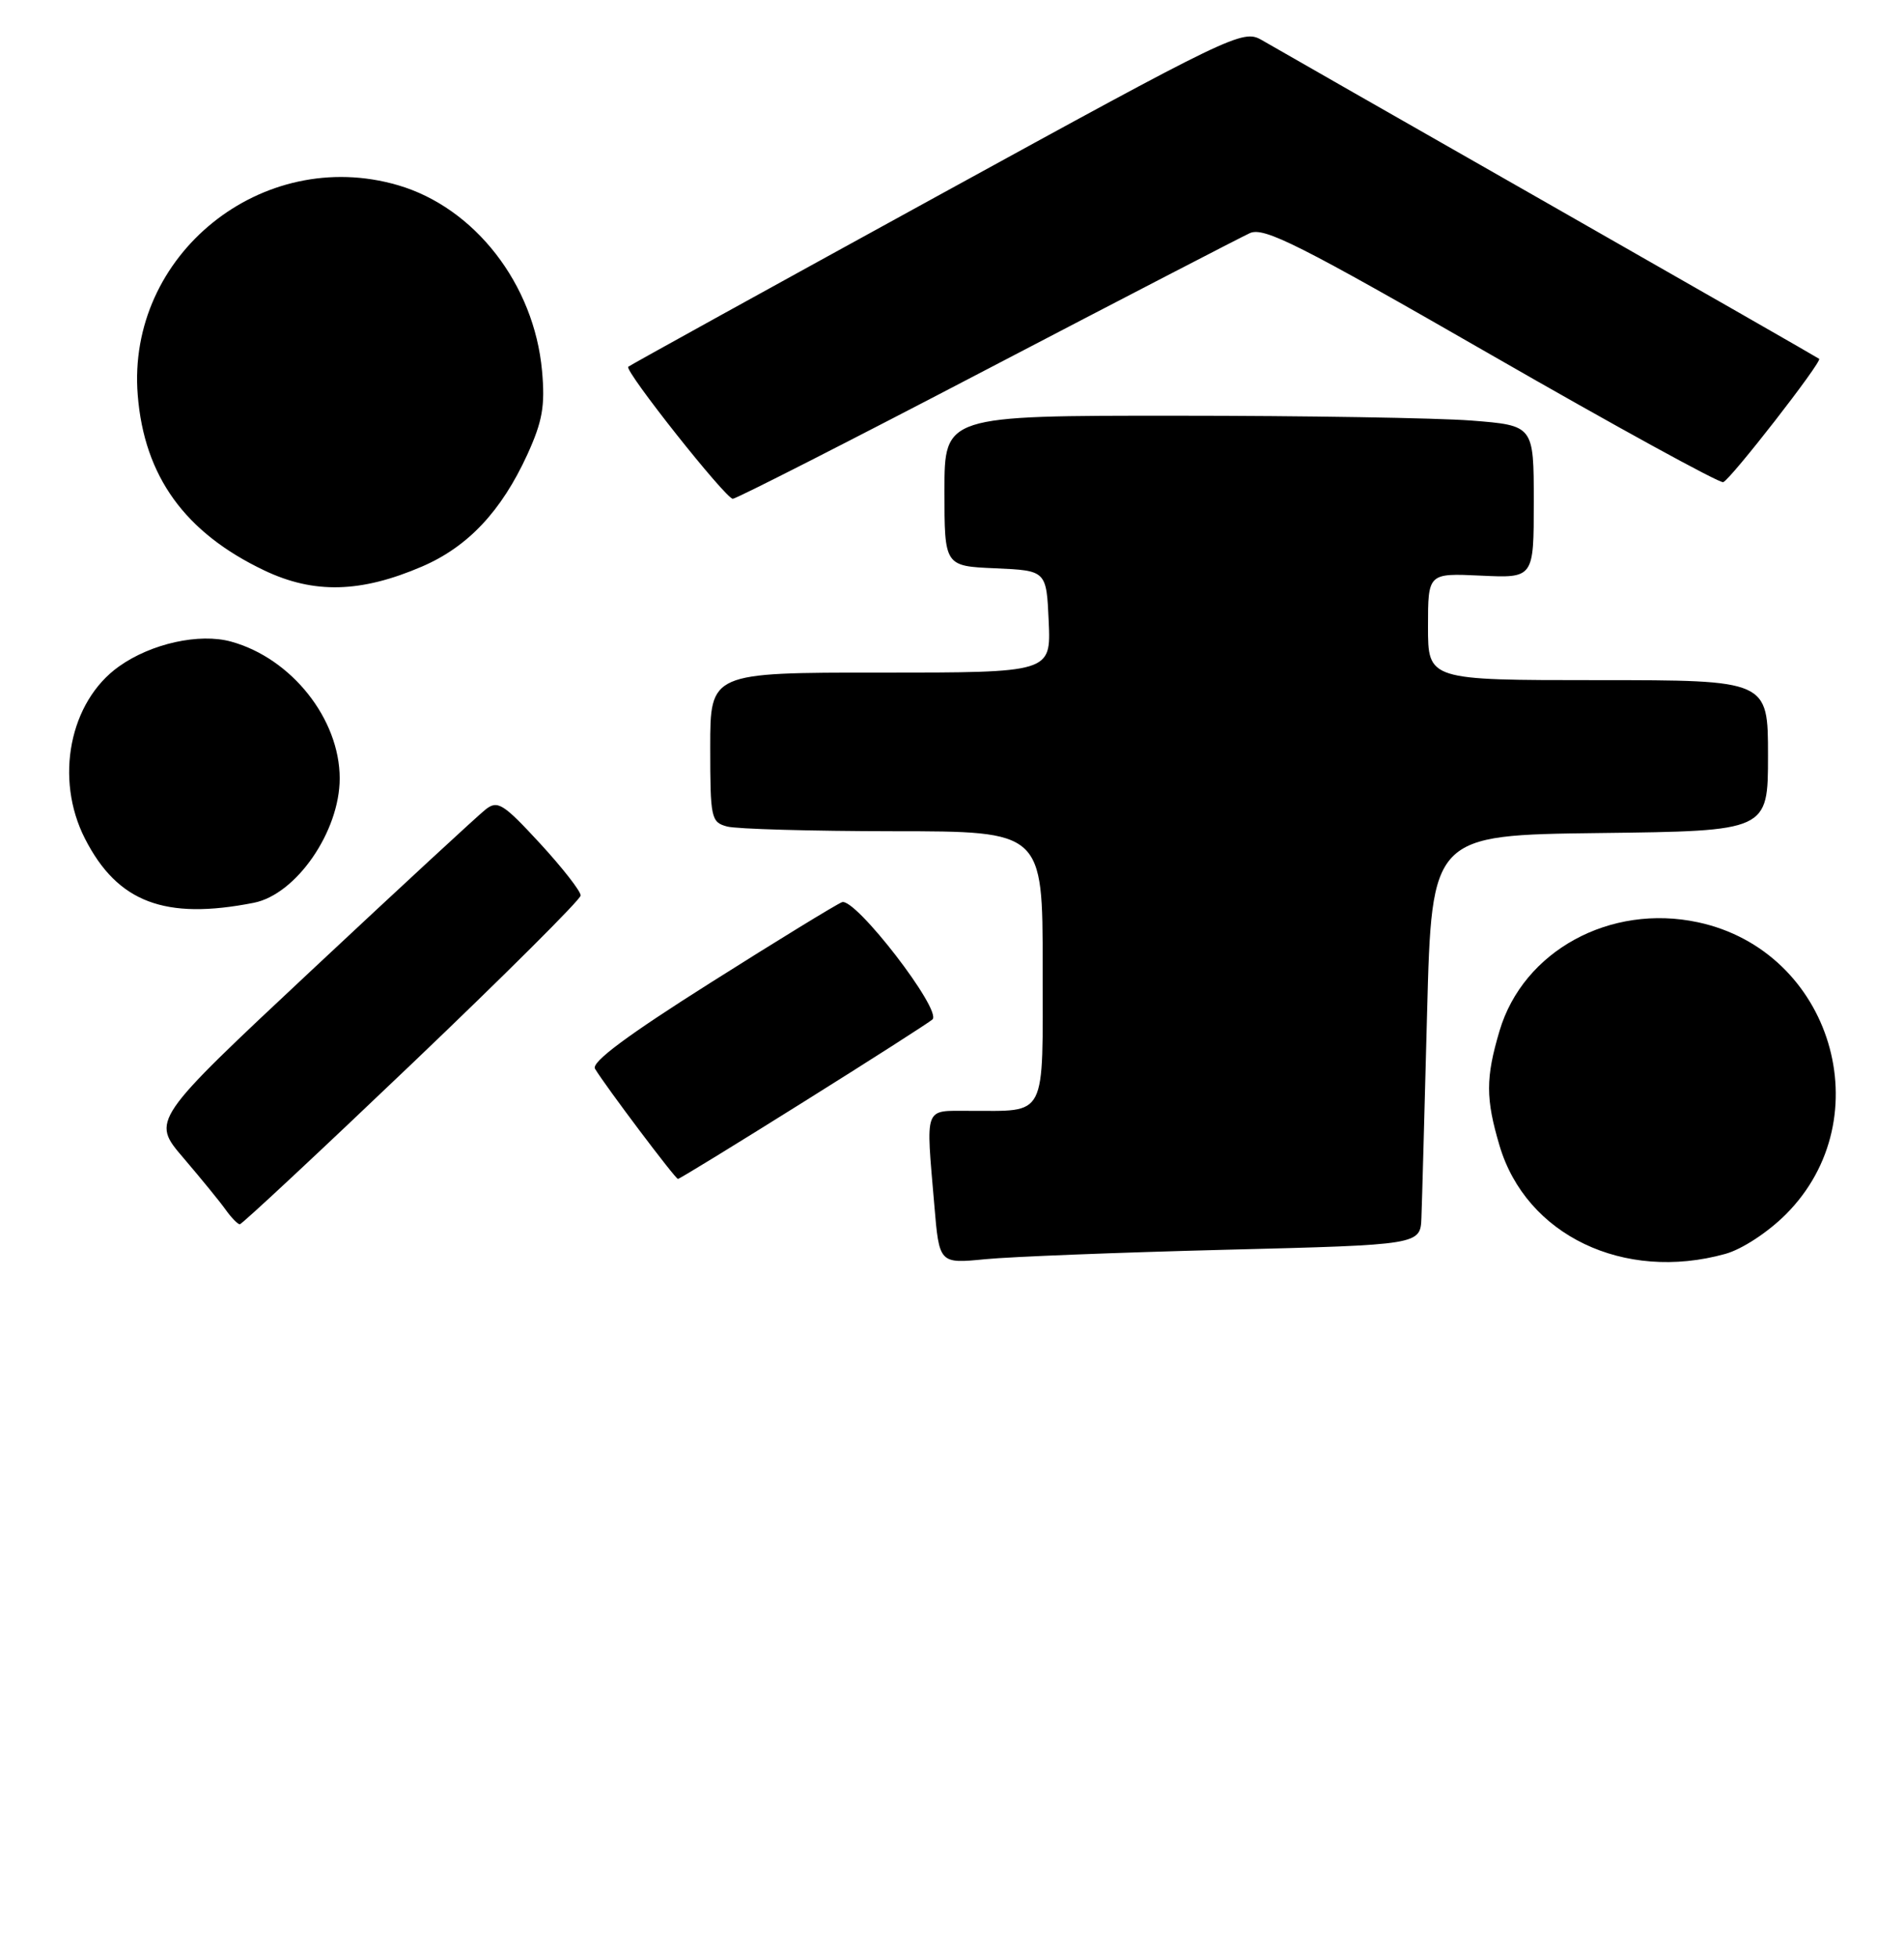 <?xml version="1.0" encoding="UTF-8" standalone="no"?>
<!DOCTYPE svg PUBLIC "-//W3C//DTD SVG 1.1//EN" "http://www.w3.org/Graphics/SVG/1.1/DTD/svg11.dtd" >
<svg xmlns="http://www.w3.org/2000/svg" xmlns:xlink="http://www.w3.org/1999/xlink" version="1.1" viewBox="0 0 252 259">
 <g >
 <path fill="currentColor"
d=" M 162.25 165.37 C 188.00 164.72 188.00 164.72 188.13 161.11 C 188.21 159.12 188.54 146.93 188.88 134.00 C 189.50 110.50 189.50 110.50 211.75 110.23 C 234.00 109.96 234.00 109.96 234.00 99.98 C 234.00 90.00 234.00 90.00 211.50 90.00 C 189.00 90.00 189.00 90.00 189.00 82.92 C 189.00 75.84 189.00 75.84 196.00 76.17 C 203.00 76.50 203.00 76.50 203.00 66.40 C 203.00 56.30 203.00 56.30 194.75 55.65 C 190.21 55.30 172.66 55.01 155.75 55.01 C 125.00 55.00 125.00 55.00 125.00 64.95 C 125.00 74.91 125.00 74.91 131.75 75.20 C 138.50 75.50 138.50 75.50 138.80 82.25 C 139.09 89.00 139.09 89.00 116.55 89.00 C 94.00 89.00 94.00 89.00 94.00 98.88 C 94.00 108.29 94.11 108.80 96.25 109.37 C 97.49 109.70 107.39 109.98 118.25 109.99 C 138.00 110.00 138.00 110.00 138.00 127.88 C 138.00 148.31 138.69 146.96 128.25 146.99 C 122.23 147.00 122.53 146.19 123.66 159.46 C 124.31 167.22 124.31 167.22 130.41 166.62 C 133.76 166.29 148.09 165.73 162.25 165.37 Z  M 228.35 165.92 C 230.56 165.31 233.99 163.06 236.37 160.68 C 249.10 147.93 242.44 125.83 224.74 122.04 C 213.11 119.54 201.61 125.83 198.47 136.40 C 196.62 142.63 196.62 145.37 198.47 151.60 C 201.99 163.45 214.92 169.65 228.35 165.92 Z  M 54.52 140.75 C 66.77 129.06 76.82 119.05 76.85 118.50 C 76.88 117.95 74.46 114.85 71.48 111.61 C 66.59 106.31 65.86 105.86 64.27 107.11 C 63.30 107.87 52.94 117.44 41.26 128.37 C 20.02 148.25 20.02 148.25 24.26 153.20 C 26.59 155.93 29.12 159.02 29.87 160.08 C 30.63 161.14 31.47 162.00 31.74 162.00 C 32.02 162.00 42.27 152.44 54.52 140.75 Z  M 106.29 145.85 C 115.21 140.27 122.91 135.34 123.41 134.90 C 124.74 133.71 113.18 118.72 111.44 119.38 C 110.67 119.68 102.83 124.48 94.02 130.05 C 82.99 137.02 78.23 140.56 78.75 141.42 C 80.15 143.74 89.38 156.00 89.73 156.00 C 89.93 156.00 97.38 151.43 106.29 145.85 Z  M 33.59 119.46 C 39.21 118.35 44.96 110.02 44.96 103.00 C 44.96 95.14 38.58 87.10 30.59 84.90 C 26.39 83.74 20.00 85.15 15.74 88.19 C 9.20 92.84 7.19 103.04 11.25 110.98 C 15.55 119.40 21.82 121.78 33.59 119.46 Z  M 55.87 74.96 C 61.93 72.35 66.35 67.65 69.78 60.18 C 71.80 55.75 72.16 53.72 71.74 49.07 C 70.70 37.59 62.82 27.46 52.65 24.50 C 34.67 19.27 16.74 33.74 18.23 52.28 C 19.09 63.04 24.48 70.49 35.00 75.49 C 41.56 78.61 47.76 78.45 55.87 74.96 Z  M 130.53 48.92 C 148.52 39.53 164.22 31.40 165.42 30.85 C 167.29 30.00 171.93 32.34 197.40 46.98 C 213.79 56.40 227.59 63.96 228.07 63.80 C 229.04 63.47 241.20 47.84 240.77 47.48 C 240.62 47.35 224.53 38.14 205.00 27.00 C 185.47 15.87 168.35 6.09 166.96 5.28 C 164.49 3.86 163.08 4.54 123.96 26.00 C 101.70 38.21 83.34 48.35 83.15 48.53 C 82.61 49.05 96.05 66.00 96.99 66.00 C 97.45 66.00 112.54 58.32 130.53 48.92 Z "/>
</g>
</svg>